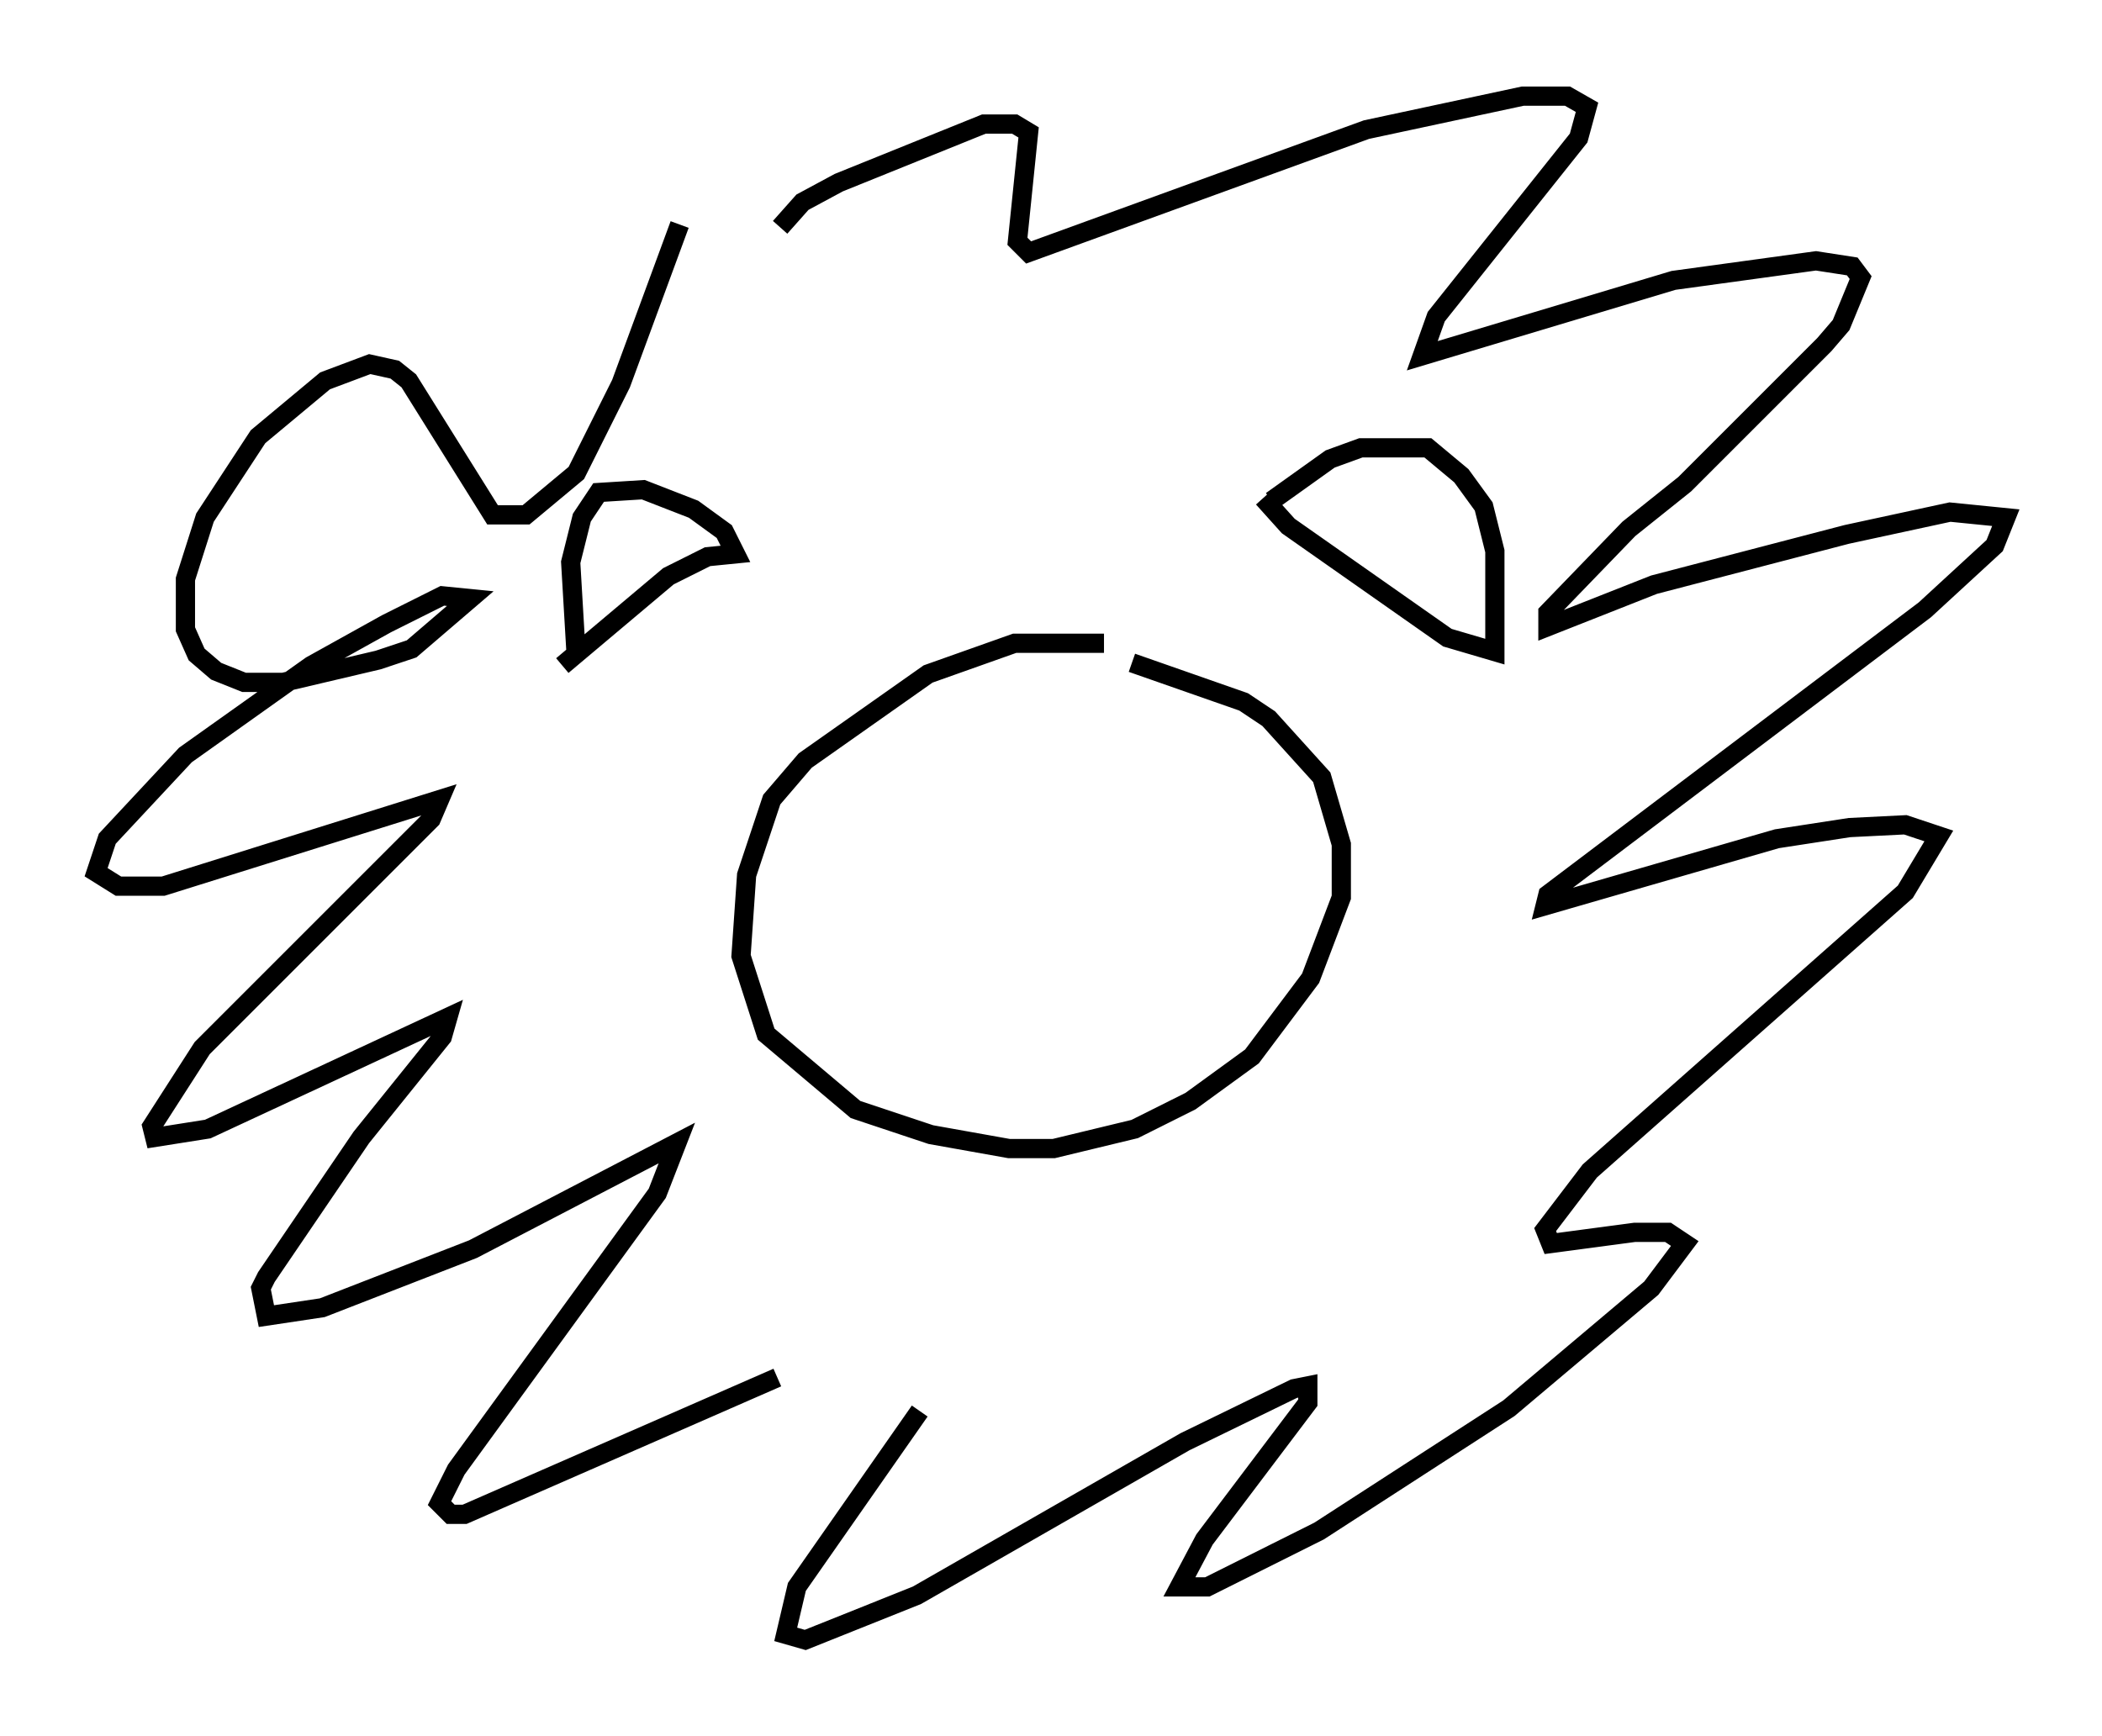 <?xml version="1.0" encoding="utf-8" ?>
<svg baseProfile="full" height="90.324" version="1.1" width="109.352" xmlns="http://www.w3.org/2000/svg" xmlns:ev="http://www.w3.org/2001/xml-events" xmlns:xlink="http://www.w3.org/1999/xlink"><defs /><rect fill="white" height="90.324" width="109.352" x="0" y="0" /><path d="M37.681, 10.084 m-2.324, 1.598 l-3.05, 8.279 -2.324, 4.648 l-2.615, 2.179 -1.743, 0.0 l-4.358, -6.972 -0.726, -0.581 l-1.307, -0.291 -2.324, 0.872 l-3.486, 2.905 -2.76, 4.212 l-1.017, 3.196 0.0, 2.615 l0.581, 1.307 1.017, 0.872 l1.453, 0.581 2.034, 0.0 l4.939, -1.162 1.743, -0.581 l3.05, -2.615 -1.453, -0.145 l-2.905, 1.453 -3.922, 2.179 l-6.536, 4.648 -4.067, 4.358 l-0.581, 1.743 1.162, 0.726 l2.324, 0.0 14.38, -4.503 l-0.436, 1.017 -11.911, 11.911 l-2.615, 4.067 0.145, 0.581 l2.76, -0.436 12.492, -5.81 l-0.291, 1.017 -4.212, 5.229 l-4.939, 7.263 -0.291, 0.581 l0.291, 1.453 2.905, -0.436 l7.844, -3.05 10.603, -5.52 l-1.017, 2.615 -10.458, 14.38 l-0.872, 1.743 0.581, 0.581 l0.726, 0.0 16.268, -7.117 m7.408, 1.743 l-6.391, 9.151 -0.581, 2.469 l1.017, 0.291 5.81, -2.324 l13.944, -7.989 5.665, -2.76 l0.726, -0.145 0.0, 0.872 l-5.374, 7.117 -1.307, 2.469 l1.453, 0.0 5.81, -2.905 l9.877, -6.391 7.408, -6.246 l1.743, -2.324 -0.872, -0.581 l-1.743, 0.0 -4.358, 0.581 l-0.291, -0.726 2.324, -3.05 l16.413, -14.525 1.743, -2.905 l-1.743, -0.581 -2.905, 0.145 l-3.777, 0.581 -12.056, 3.486 l0.145, -0.581 19.609, -14.816 l3.631, -3.341 0.581, -1.453 l-2.905, -0.291 -5.374, 1.162 l-10.022, 2.615 -5.52, 2.179 l0.0, -0.726 4.212, -4.358 l2.905, -2.324 7.263, -7.263 l0.872, -1.017 1.017, -2.469 l-0.436, -0.581 -1.888, -0.291 l-7.408, 1.017 -13.073, 3.922 l0.726, -2.034 7.408, -9.296 l0.436, -1.598 -1.017, -0.581 l-2.324, 0.0 -8.134, 1.743 l-17.575, 6.391 -0.581, -0.581 l0.581, -5.665 -0.726, -0.436 l-1.598, 0.0 -7.553, 3.05 l-1.888, 1.017 -1.162, 1.307 m16.849, 21.642 l-4.648, 0.0 -4.503, 1.598 l-6.391, 4.503 -1.743, 2.034 l-1.307, 3.922 -0.291, 4.212 l1.307, 4.067 4.648, 3.922 l3.922, 1.307 4.067, 0.726 l2.324, 0.0 4.212, -1.017 l2.905, -1.453 3.196, -2.324 l3.05, -4.067 1.598, -4.212 l0.0, -2.76 -1.017, -3.486 l-2.76, -3.05 -1.307, -0.872 l-5.81, -2.034 m-28.905, -0.291 l-0.291, -4.939 0.581, -2.324 l0.872, -1.307 2.324, -0.145 l2.615, 1.017 1.598, 1.162 l0.581, 1.162 -1.453, 0.145 l-2.034, 1.017 -5.52, 4.648 m36.894, -8.57 l3.05, -2.179 1.598, -0.581 l3.486, 0.0 1.743, 1.453 l1.162, 1.598 0.581, 2.324 l0.0, 5.229 -2.469, -0.726 l-8.279, -5.81 -1.307, -1.453 " fill="none" stroke="black" stroke-width="1" /></svg>